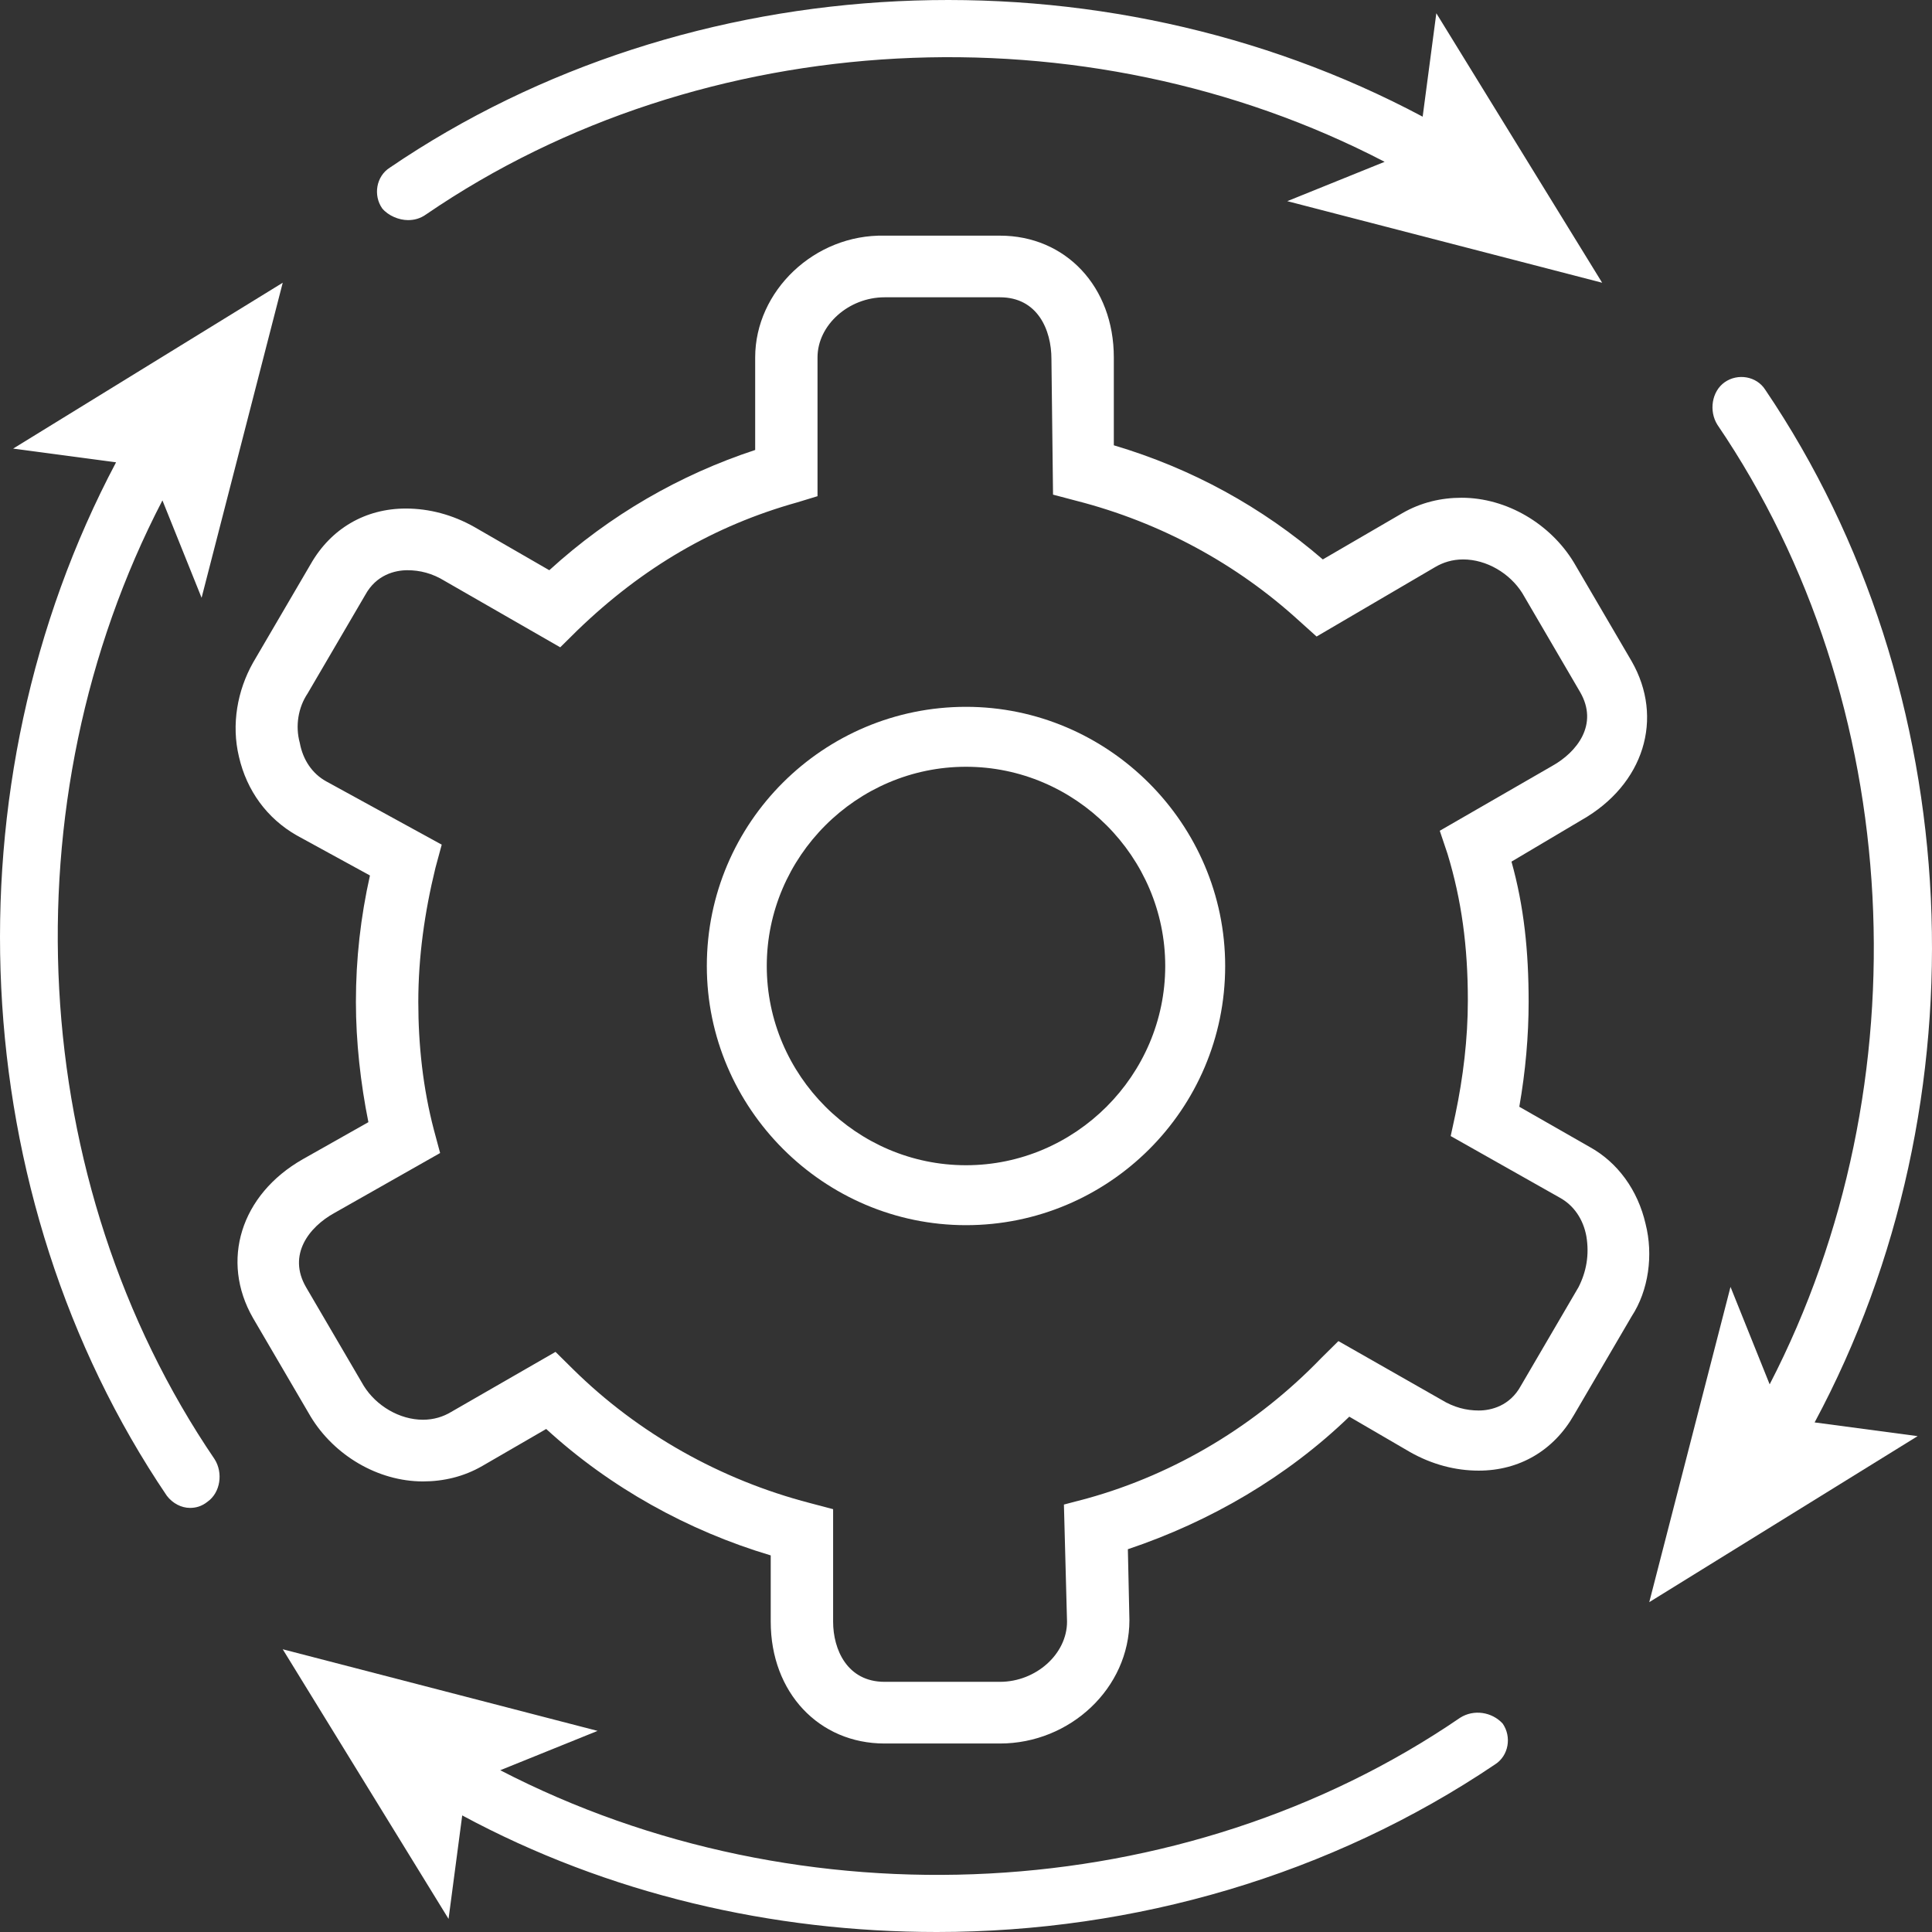 <svg width="41px" height="41px" viewBox="0 0 41 41" version="1.1" xmlns="http://www.w3.org/2000/svg" xmlns:xlink="http://www.w3.org/1999/xlink">
    <rect x="0" y="0" width="41" height="41" fill="#333333" stroke="none"/>
    <g id="Final" stroke="none" stroke-width="1" fill="none" fill-rule="evenodd">
        <g id="go.dev" transform="translate(-1183, -1062)" fill="#FFFFFF" fill-rule="nonzero">
            <g id="Group-8" transform="translate(105, 987)">
                <g id="Group-4" transform="translate(964, 65)">
                    <g id="noun_operations_1361408-copy" transform="translate(114, 10)">
                        <path d="M20.5,15 C17.48,15 15,17.448 15,20.5 C15,23.52 17.48,26 20.5,26 C23.52,26 26,23.552 26,20.5 C26,17.48 23.52,15 20.5,15 Z M20.5,24.728 C18.179,24.728 16.272,22.821 16.272,20.5 C16.272,18.179 18.179,16.272 20.5,16.272 C22.821,16.272 24.728,18.179 24.728,20.5 C24.728,22.821 22.821,24.728 20.5,24.728 Z" id="Shape"></path>
                        <path d="M34.922,25.974 C34.757,25.254 34.327,24.665 33.731,24.338 L32.242,23.487 C32.374,22.734 32.44,21.982 32.44,21.262 C32.44,20.182 32.341,19.233 32.076,18.285 L33.566,17.401 C34.889,16.649 35.32,15.242 34.625,14.031 L33.4,11.937 C32.904,11.119 31.977,10.563 31.017,10.563 C30.587,10.563 30.157,10.661 29.76,10.89 L28.072,11.872 C26.781,10.759 25.292,9.941 23.637,9.45 L23.637,7.585 C23.637,6.08 22.611,5.001 21.221,5.001 L18.772,5.001 C17.283,4.968 16.026,6.179 16.026,7.585 L16.026,9.549 C14.437,10.072 12.948,10.923 11.657,12.101 L10.069,11.185 C9.605,10.923 9.109,10.792 8.612,10.792 C7.752,10.792 7.024,11.217 6.594,11.97 L5.369,14.064 C5.038,14.653 4.906,15.373 5.071,16.06 C5.237,16.78 5.667,17.368 6.296,17.728 L7.851,18.579 C7.653,19.463 7.553,20.346 7.553,21.262 C7.553,22.113 7.653,22.996 7.818,23.814 L6.428,24.599 C5.104,25.352 4.674,26.759 5.369,27.97 L6.594,30.064 C7.09,30.882 8.017,31.438 8.976,31.438 C9.407,31.438 9.837,31.34 10.234,31.111 L11.591,30.325 C12.948,31.569 14.602,32.485 16.356,33.008 L16.356,34.415 C16.356,35.92 17.382,37 18.772,37 L21.221,37 C22.711,37 23.968,35.822 23.968,34.382 L23.935,32.877 C25.689,32.288 27.311,31.34 28.634,30.064 L29.925,30.816 C30.388,31.078 30.885,31.209 31.381,31.209 C32.242,31.209 32.97,30.783 33.4,30.031 L34.625,27.937 C34.989,27.381 35.088,26.628 34.922,25.974 Z M33.499,27.315 L32.275,29.409 C32.043,29.835 31.646,29.933 31.381,29.933 C31.117,29.933 30.852,29.867 30.587,29.704 L28.403,28.46 L28.039,28.82 C26.682,30.227 24.961,31.274 23.075,31.798 L22.578,31.929 L22.644,34.415 C22.644,35.102 21.983,35.691 21.221,35.691 L18.772,35.691 C17.978,35.691 17.68,35.004 17.68,34.415 L17.68,32.027 L17.184,31.896 C15.297,31.405 13.543,30.423 12.153,29.049 L11.789,28.689 L9.572,29.965 C9.407,30.064 9.208,30.129 8.976,30.129 C8.48,30.129 7.984,29.835 7.719,29.409 L6.494,27.315 C6.097,26.628 6.56,26.039 7.09,25.745 L9.34,24.469 L9.208,23.978 C8.976,23.094 8.877,22.178 8.877,21.262 C8.877,20.313 9.009,19.364 9.241,18.416 L9.374,17.925 L6.925,16.583 C6.627,16.42 6.428,16.125 6.362,15.765 C6.263,15.405 6.329,15.013 6.527,14.718 L7.752,12.624 C7.984,12.199 8.381,12.101 8.645,12.101 C8.91,12.101 9.175,12.166 9.44,12.33 L11.889,13.737 L12.253,13.377 C13.643,12.035 15.165,11.152 16.919,10.661 L17.349,10.53 L17.349,7.585 C17.349,6.898 18.011,6.309 18.772,6.309 L21.221,6.309 C22.016,6.309 22.313,6.997 22.313,7.618 L22.347,10.497 L22.843,10.628 C24.63,11.086 26.252,11.97 27.575,13.18 L27.94,13.508 L30.455,12.035 C30.62,11.937 30.819,11.872 31.05,11.872 C31.547,11.872 32.043,12.166 32.308,12.591 L33.532,14.686 C33.93,15.373 33.466,15.962 32.937,16.256 L30.554,17.63 L30.719,18.121 C31.017,19.103 31.15,20.084 31.15,21.229 C31.15,22.047 31.05,22.865 30.885,23.651 L30.786,24.109 L33.102,25.417 C33.4,25.581 33.599,25.875 33.665,26.235 C33.731,26.628 33.665,26.988 33.499,27.315 Z" id="Shape"></path>
                        <path d="M8.659,4.671 C8.789,4.671 8.918,4.64 9.047,4.547 C14.922,0.528 23.024,0.126 29.384,3.434 L27.318,4.269 L34,6 L30.481,0.281 L30.191,2.476 C23.347,-1.172 14.631,-0.77 8.272,3.558 C7.982,3.743 7.917,4.145 8.111,4.423 C8.24,4.578 8.466,4.671 8.659,4.671 Z" id="Path"></path>
                        <path d="M3.447,10.619 L4.278,12.686 L6,6 L0.279,9.52 L2.463,9.811 C-1.166,16.658 -0.766,25.379 3.54,31.742 C3.663,31.903 3.847,32 4.032,32 C4.155,32 4.278,31.968 4.401,31.871 C4.678,31.677 4.739,31.257 4.554,30.966 C0.556,25.088 0.126,17.014 3.447,10.619 Z" id="Path"></path>
                        <path d="M30.985,36.454 C25.11,40.474 17.008,40.876 10.616,37.567 L12.682,36.732 L6,35 L9.519,40.722 L9.809,38.526 C12.908,40.196 16.394,41 19.881,41 C24.077,41 28.242,39.794 31.728,37.443 C32.018,37.258 32.083,36.856 31.889,36.577 C31.663,36.33 31.276,36.268 30.985,36.454 Z" id="Path"></path>
                        <path d="M37.462,8.272 C37.278,7.982 36.878,7.917 36.601,8.111 C36.324,8.305 36.262,8.725 36.447,9.016 C40.448,14.898 40.848,23.011 37.555,29.378 L36.724,27.31 L35,34 L40.695,30.477 L38.509,30.186 C42.172,23.366 41.772,14.64 37.462,8.272 Z" id="Path"></path>
                    </g>
                </g>
            </g>
        </g>
    </g>
</svg>